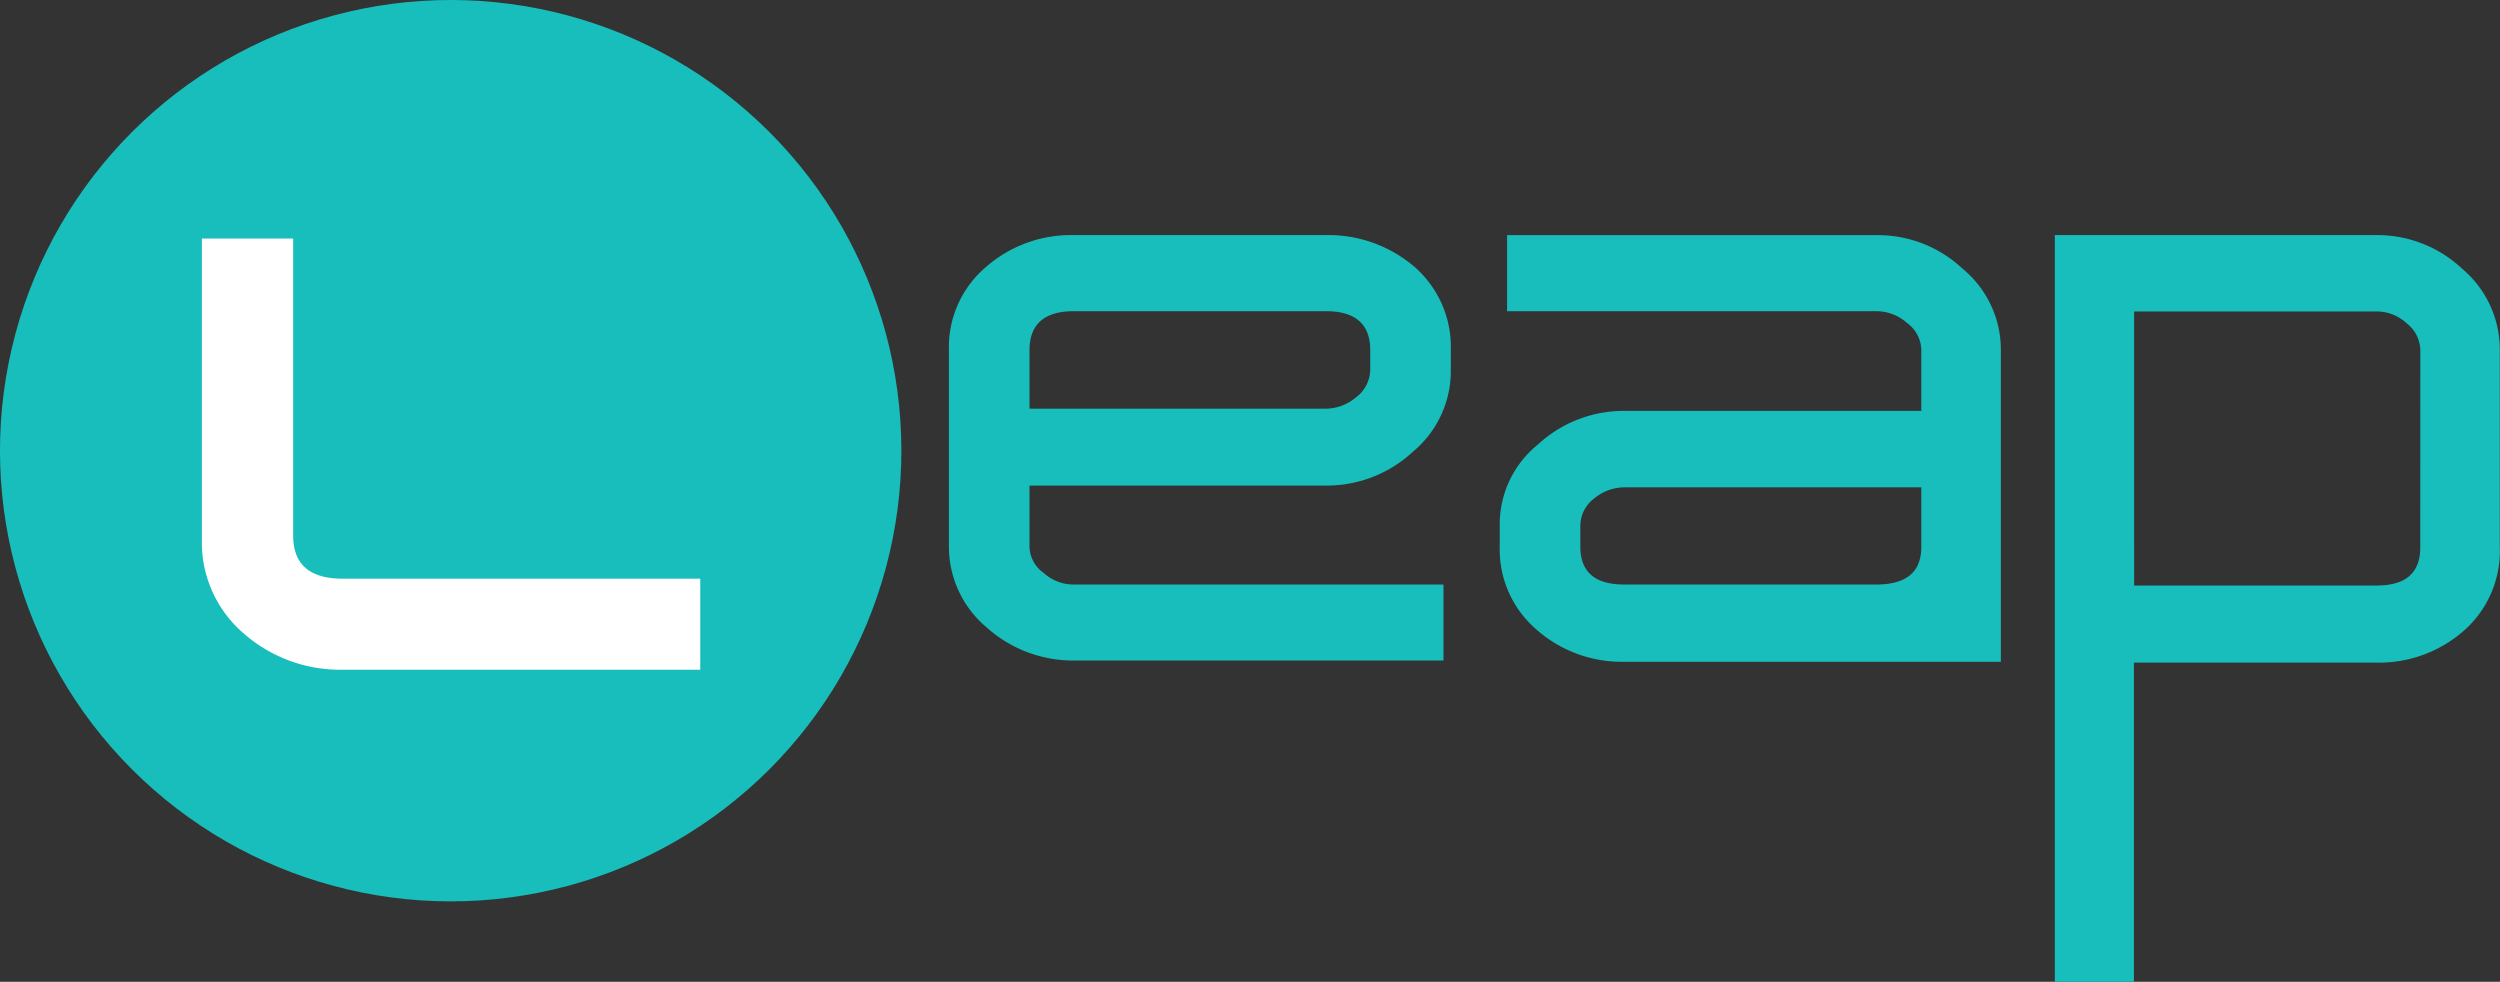 <svg xmlns="http://www.w3.org/2000/svg" viewBox="0 0 381.25 149.72"><rect x="0" y="0" width="381.25" height="149.72" fill="#333333" stroke="none"/><defs><style>.cls-1{fill:#17bebb;}.cls-2{fill:#fff;}</style></defs><g id="Layer_2" data-name="Layer 2"><g id="Introduction"><circle class="cls-1" cx="68.73" cy="68.73" r="68.73" transform="translate(-28.47 68.73) rotate(-45)"/><path class="cls-2" d="M106.79,102.13H52.3a22.25,22.25,0,0,1-15.18-5.57,18.24,18.24,0,0,1-6.33-14.31V36.38H44.71V81.67c0,4.43,2.53,6.58,7.59,6.58h54.49Z"/><path class="cls-1" d="M299.32,41a18.88,18.88,0,0,0-13.18-5.14H229.83V47.46h56.31a7,7,0,0,1,4.69,1.8A5.21,5.21,0,0,1,293,53.39v9.27H247.7a19.27,19.27,0,0,0-13.18,5.14,15.64,15.64,0,0,0-5.81,12.4v3.13A16.1,16.1,0,0,0,234.3,96a19.64,19.64,0,0,0,13.4,4.92h57.43V53.39A16,16,0,0,0,299.32,41ZM286.14,89.14H247.7c-4.47,0-6.7-1.9-6.7-5.81V80.2A5.27,5.27,0,0,1,243.13,76a7.27,7.27,0,0,1,4.57-1.68H293v9.06C293,87.24,290.72,89.14,286.14,89.14Z"/><path class="cls-1" d="M202.25,74.05a19.26,19.26,0,0,0,13.18-5.13,16,16,0,0,0,5.82-12.4V53.39a16.22,16.22,0,0,0-5.59-12.74,20.17,20.17,0,0,0-13.41-4.8H163.71a19.66,19.66,0,0,0-13.4,4.91,16,16,0,0,0-5.6,12.63V83.22a16.06,16.06,0,0,0,5.81,12.51,19.7,19.7,0,0,0,13.19,5h56.42V89.14H163.71a6.78,6.78,0,0,1-4.58-1.79A5,5,0,0,1,157,83.22V74.05ZM163.71,47.46h38.54c4.47,0,6.71,2,6.71,5.93v3.13a5.39,5.39,0,0,1-2.24,4.13,7.17,7.17,0,0,1-4.47,1.67H157V53.39C157,49.48,159.24,47.46,163.71,47.46Z"/><path class="cls-1" d="M375.5,41a18.92,18.92,0,0,0-13.05-5.15H313.36V149.72h12.06V101.05h37a19.61,19.61,0,0,0,13.39-4.93,16.18,16.18,0,0,0,5.41-12.66v-30A16.11,16.11,0,0,0,375.5,41Zm-6.41,42.46c0,3.92-2.22,5.83-6.64,5.83h-37V47.5h37A6.7,6.7,0,0,1,367,49.29a5.3,5.3,0,0,1,2.1,4.15Z"/></g></g></svg>